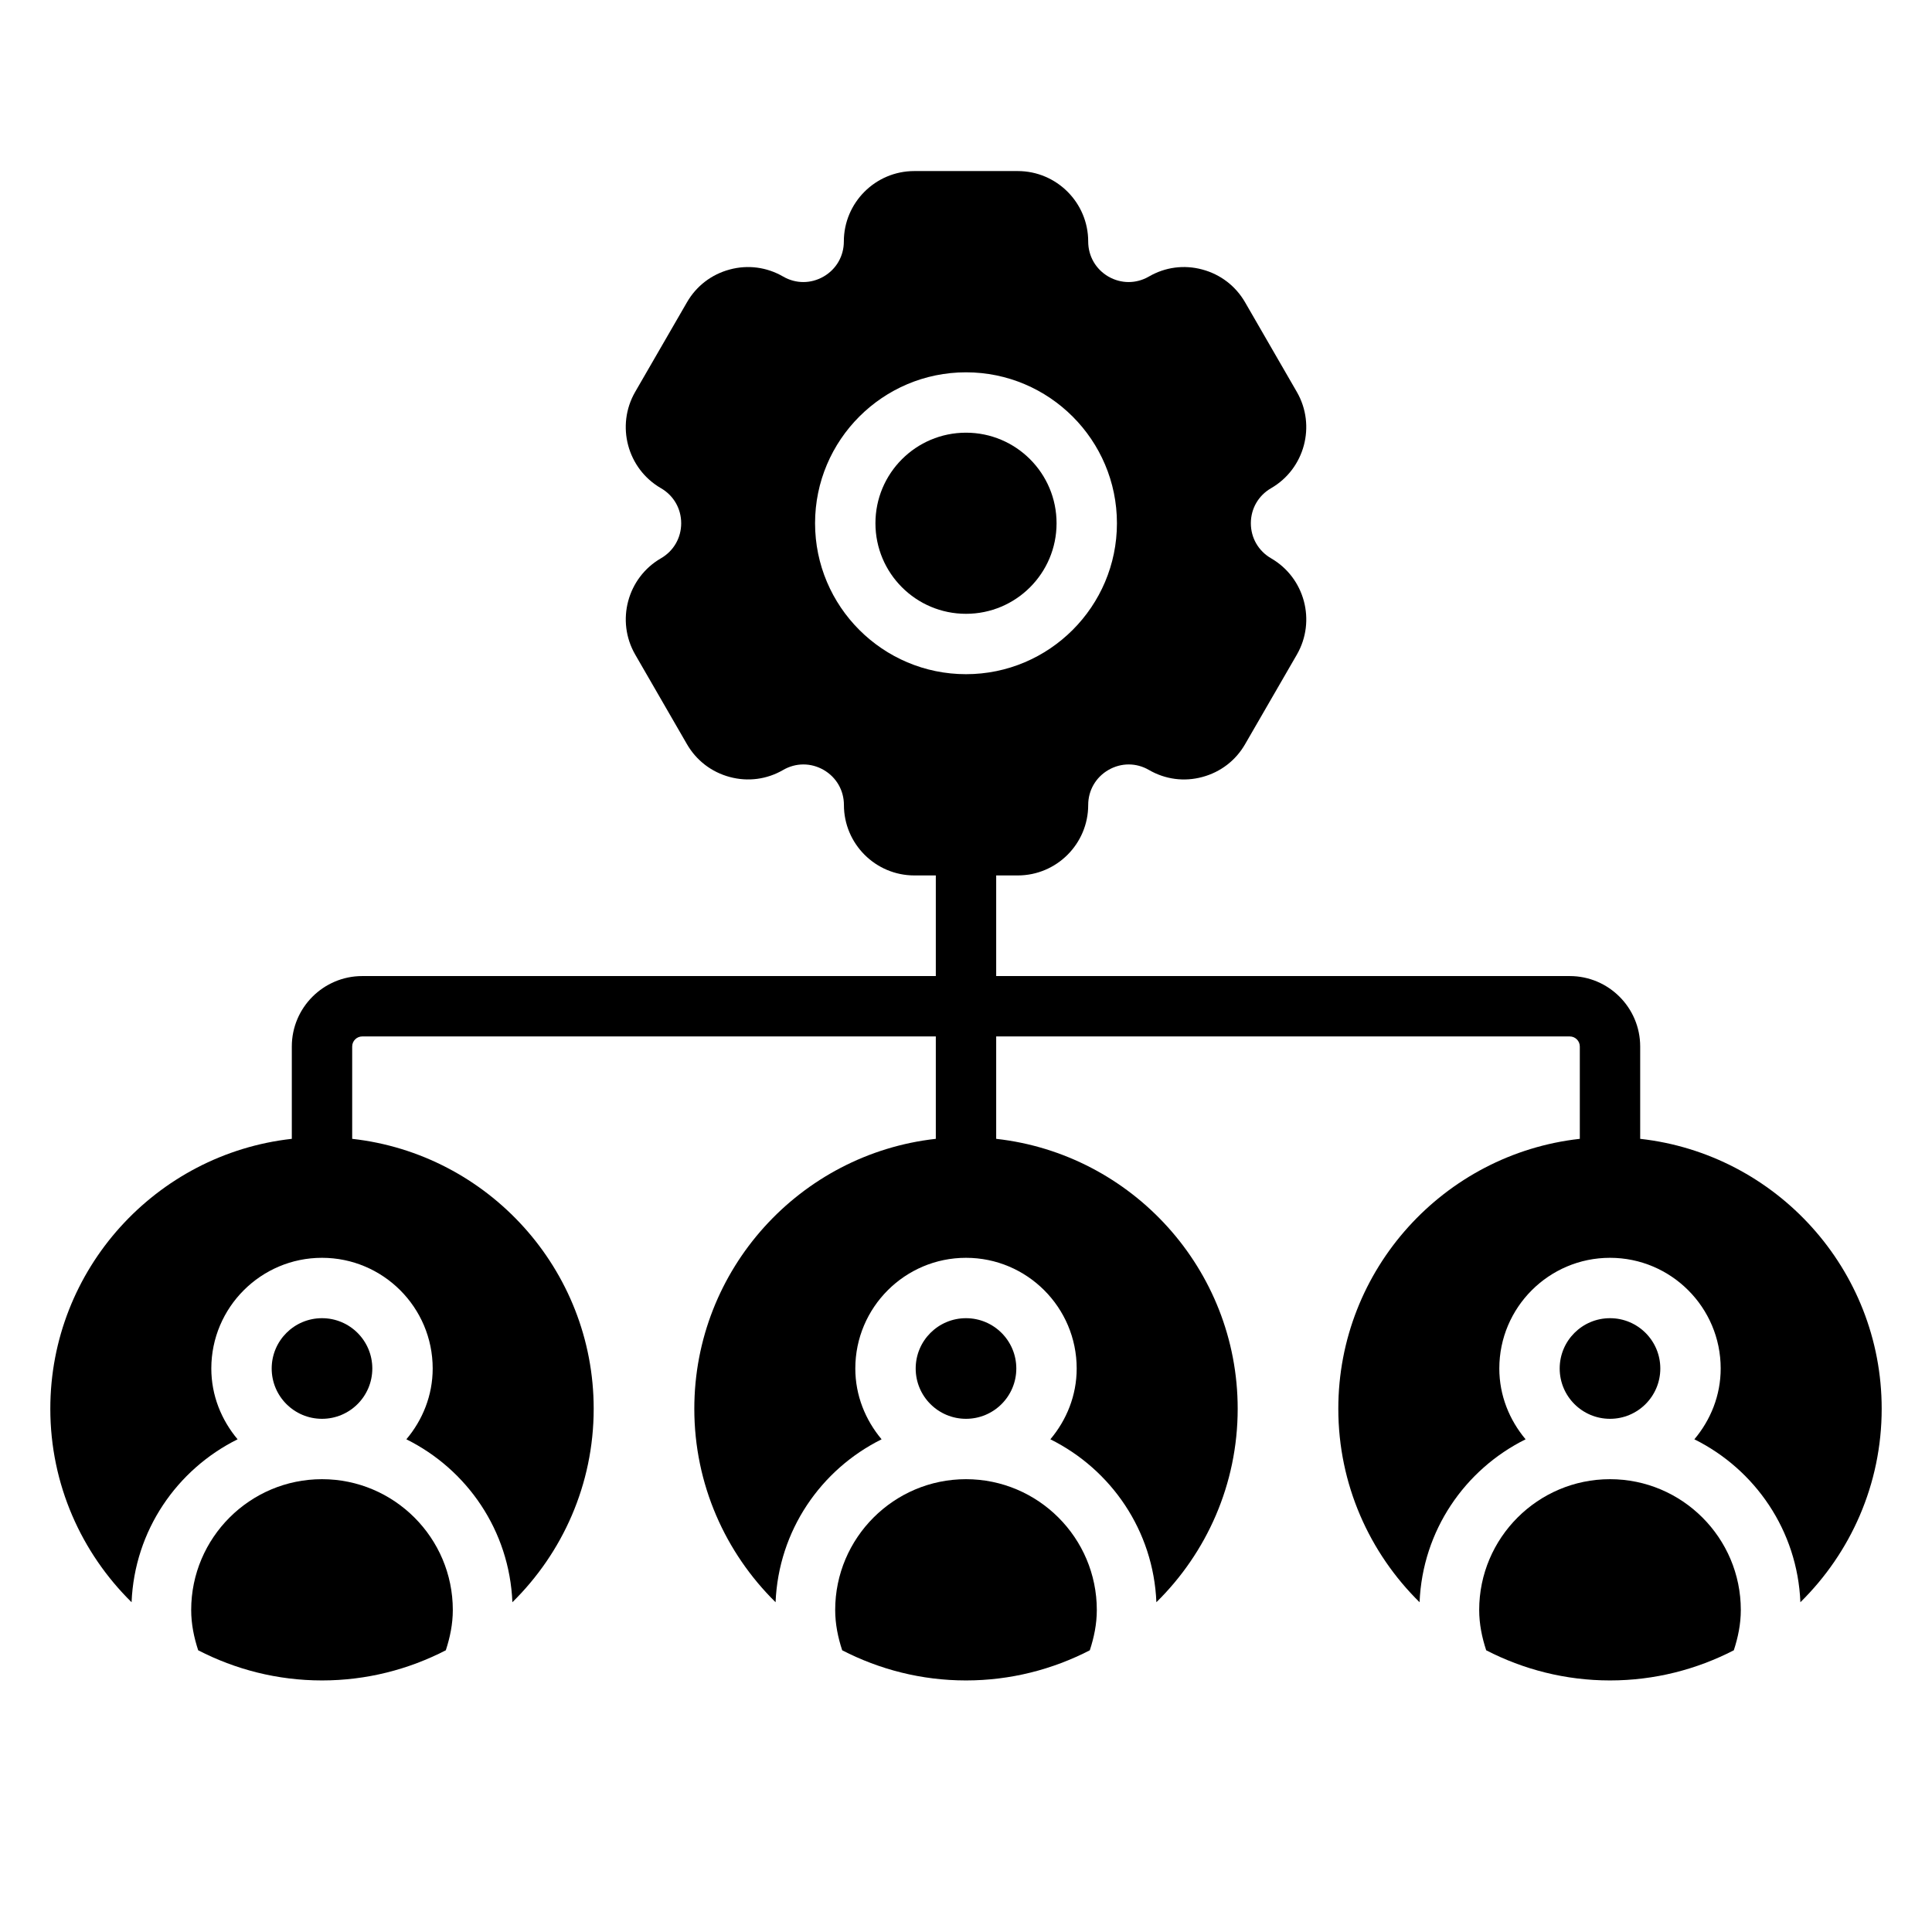 <svg xmlns="http://www.w3.org/2000/svg" xmlns:xlink="http://www.w3.org/1999/xlink" id="Glyph"
	x="0px" y="0px" viewBox="0 0 48 48" xml:space="preserve"><g>	<circle cx="24" cy="34" r="1.25"></circle>	<path d="M27.076,41.001C27.18,40.684,27.25,40.352,27.25,40c0-1.792-1.458-3.25-3.25-3.25s-3.25,1.458-3.25,3.25  c0,0.351,0.07,0.684,0.174,1.001C21.848,41.477,22.892,41.75,24,41.75S26.152,41.477,27.076,41.001z"></path>	<path d="M11.076,41.001C11.18,40.684,11.25,40.352,11.25,40c0-1.792-1.458-3.25-3.25-3.25S4.75,38.208,4.75,40  c0,0.351,0.07,0.684,0.174,1.001C5.848,41.477,6.892,41.75,8,41.75S10.152,41.477,11.076,41.001z"></path>	<circle cx="8" cy="34" r="1.25"></circle>	<path d="M43.076,41.001C43.18,40.684,43.25,40.352,43.25,40c0-1.792-1.458-3.25-3.25-3.25s-3.25,1.458-3.25,3.25  c0,0.351,0.07,0.684,0.174,1.001C37.848,41.477,38.892,41.75,40,41.75S42.152,41.477,43.076,41.001z"></path>	<path d="M40.75,28.294V26c0-0.965-0.785-1.75-1.75-1.75H24.75v-2.5h0.536c0.965,0,1.75-0.785,1.75-1.75  c0-0.363,0.188-0.689,0.503-0.871c0.316-0.182,0.691-0.182,1.005,0  c0.405,0.235,0.876,0.298,1.328,0.175c0.452-0.121,0.829-0.41,1.062-0.815l1.287-2.227  c0.481-0.836,0.194-1.908-0.641-2.391C31.265,13.689,31.077,13.363,31.077,13  s0.188-0.689,0.503-0.871c0.834-0.482,1.122-1.555,0.64-2.391l-1.286-2.227  c-0.234-0.405-0.611-0.694-1.063-0.815c-0.453-0.123-0.923-0.06-1.328,0.175  c-0.314,0.182-0.69,0.182-1.006,0C27.224,6.689,27.036,6.363,27.036,6c0-0.965-0.785-1.75-1.75-1.75  h-2.571c-0.965,0-1.75,0.785-1.75,1.75c0,0.363-0.188,0.689-0.503,0.871  c-0.316,0.182-0.691,0.182-1.005,0c-0.404-0.234-0.876-0.298-1.328-0.175  c-0.452,0.121-0.829,0.41-1.062,0.815l-1.287,2.227c-0.481,0.836-0.194,1.908,0.641,2.391  c0.315,0.182,0.503,0.508,0.503,0.871s-0.188,0.689-0.503,0.871  c-0.834,0.482-1.122,1.555-0.64,2.391l1.286,2.227c0.234,0.405,0.611,0.694,1.063,0.815  c0.452,0.122,0.923,0.06,1.328-0.175c0.314-0.182,0.69-0.182,1.006,0  c0.315,0.182,0.503,0.508,0.503,0.871c0,0.965,0.785,1.75,1.75,1.75H23.25v2.5H9  c-0.965,0-1.75,0.785-1.75,1.75v2.294c-3.37,0.375-6,3.238-6,6.706c0,1.88,0.775,3.582,2.019,4.807  c0.073-1.78,1.124-3.298,2.634-4.048C5.502,35.281,5.25,34.672,5.25,34c0-1.517,1.233-2.75,2.75-2.75  s2.75,1.233,2.75,2.75c0,0.672-0.252,1.281-0.654,1.759c1.51,0.75,2.561,2.268,2.634,4.048  C13.975,38.582,14.75,36.88,14.75,35c0-3.468-2.63-6.331-6-6.706V26c0-0.138,0.112-0.25,0.25-0.25h14.25v2.544  c-3.37,0.375-6,3.238-6,6.706c0,1.88,0.775,3.582,2.019,4.807c0.073-1.78,1.124-3.298,2.634-4.048  C21.502,35.281,21.25,34.672,21.25,34c0-1.517,1.233-2.75,2.75-2.75s2.75,1.233,2.75,2.75  c0,0.672-0.252,1.281-0.654,1.759c1.51,0.75,2.561,2.268,2.634,4.048  C29.975,38.582,30.75,36.88,30.75,35c0-3.468-2.63-6.331-6-6.706V25.75H39c0.138,0,0.25,0.112,0.25,0.25v2.294  c-3.37,0.375-6,3.238-6,6.706c0,1.88,0.775,3.582,2.019,4.807c0.073-1.78,1.124-3.298,2.634-4.048  C37.502,35.281,37.25,34.672,37.25,34c0-1.517,1.233-2.75,2.75-2.75s2.75,1.233,2.75,2.75  c0,0.672-0.252,1.281-0.654,1.759c1.51,0.75,2.561,2.268,2.634,4.048  C45.975,38.582,46.75,36.88,46.75,35C46.75,31.532,44.12,28.669,40.75,28.294z M24,16.75  c-2.068,0-3.75-1.683-3.75-3.75S21.932,9.25,24,9.25s3.75,1.683,3.75,3.75S26.068,16.75,24,16.75z"></path>	<circle cx="24" cy="13" r="2.25"></circle>	<circle cx="40" cy="34" r="1.25"></circle></g></svg>